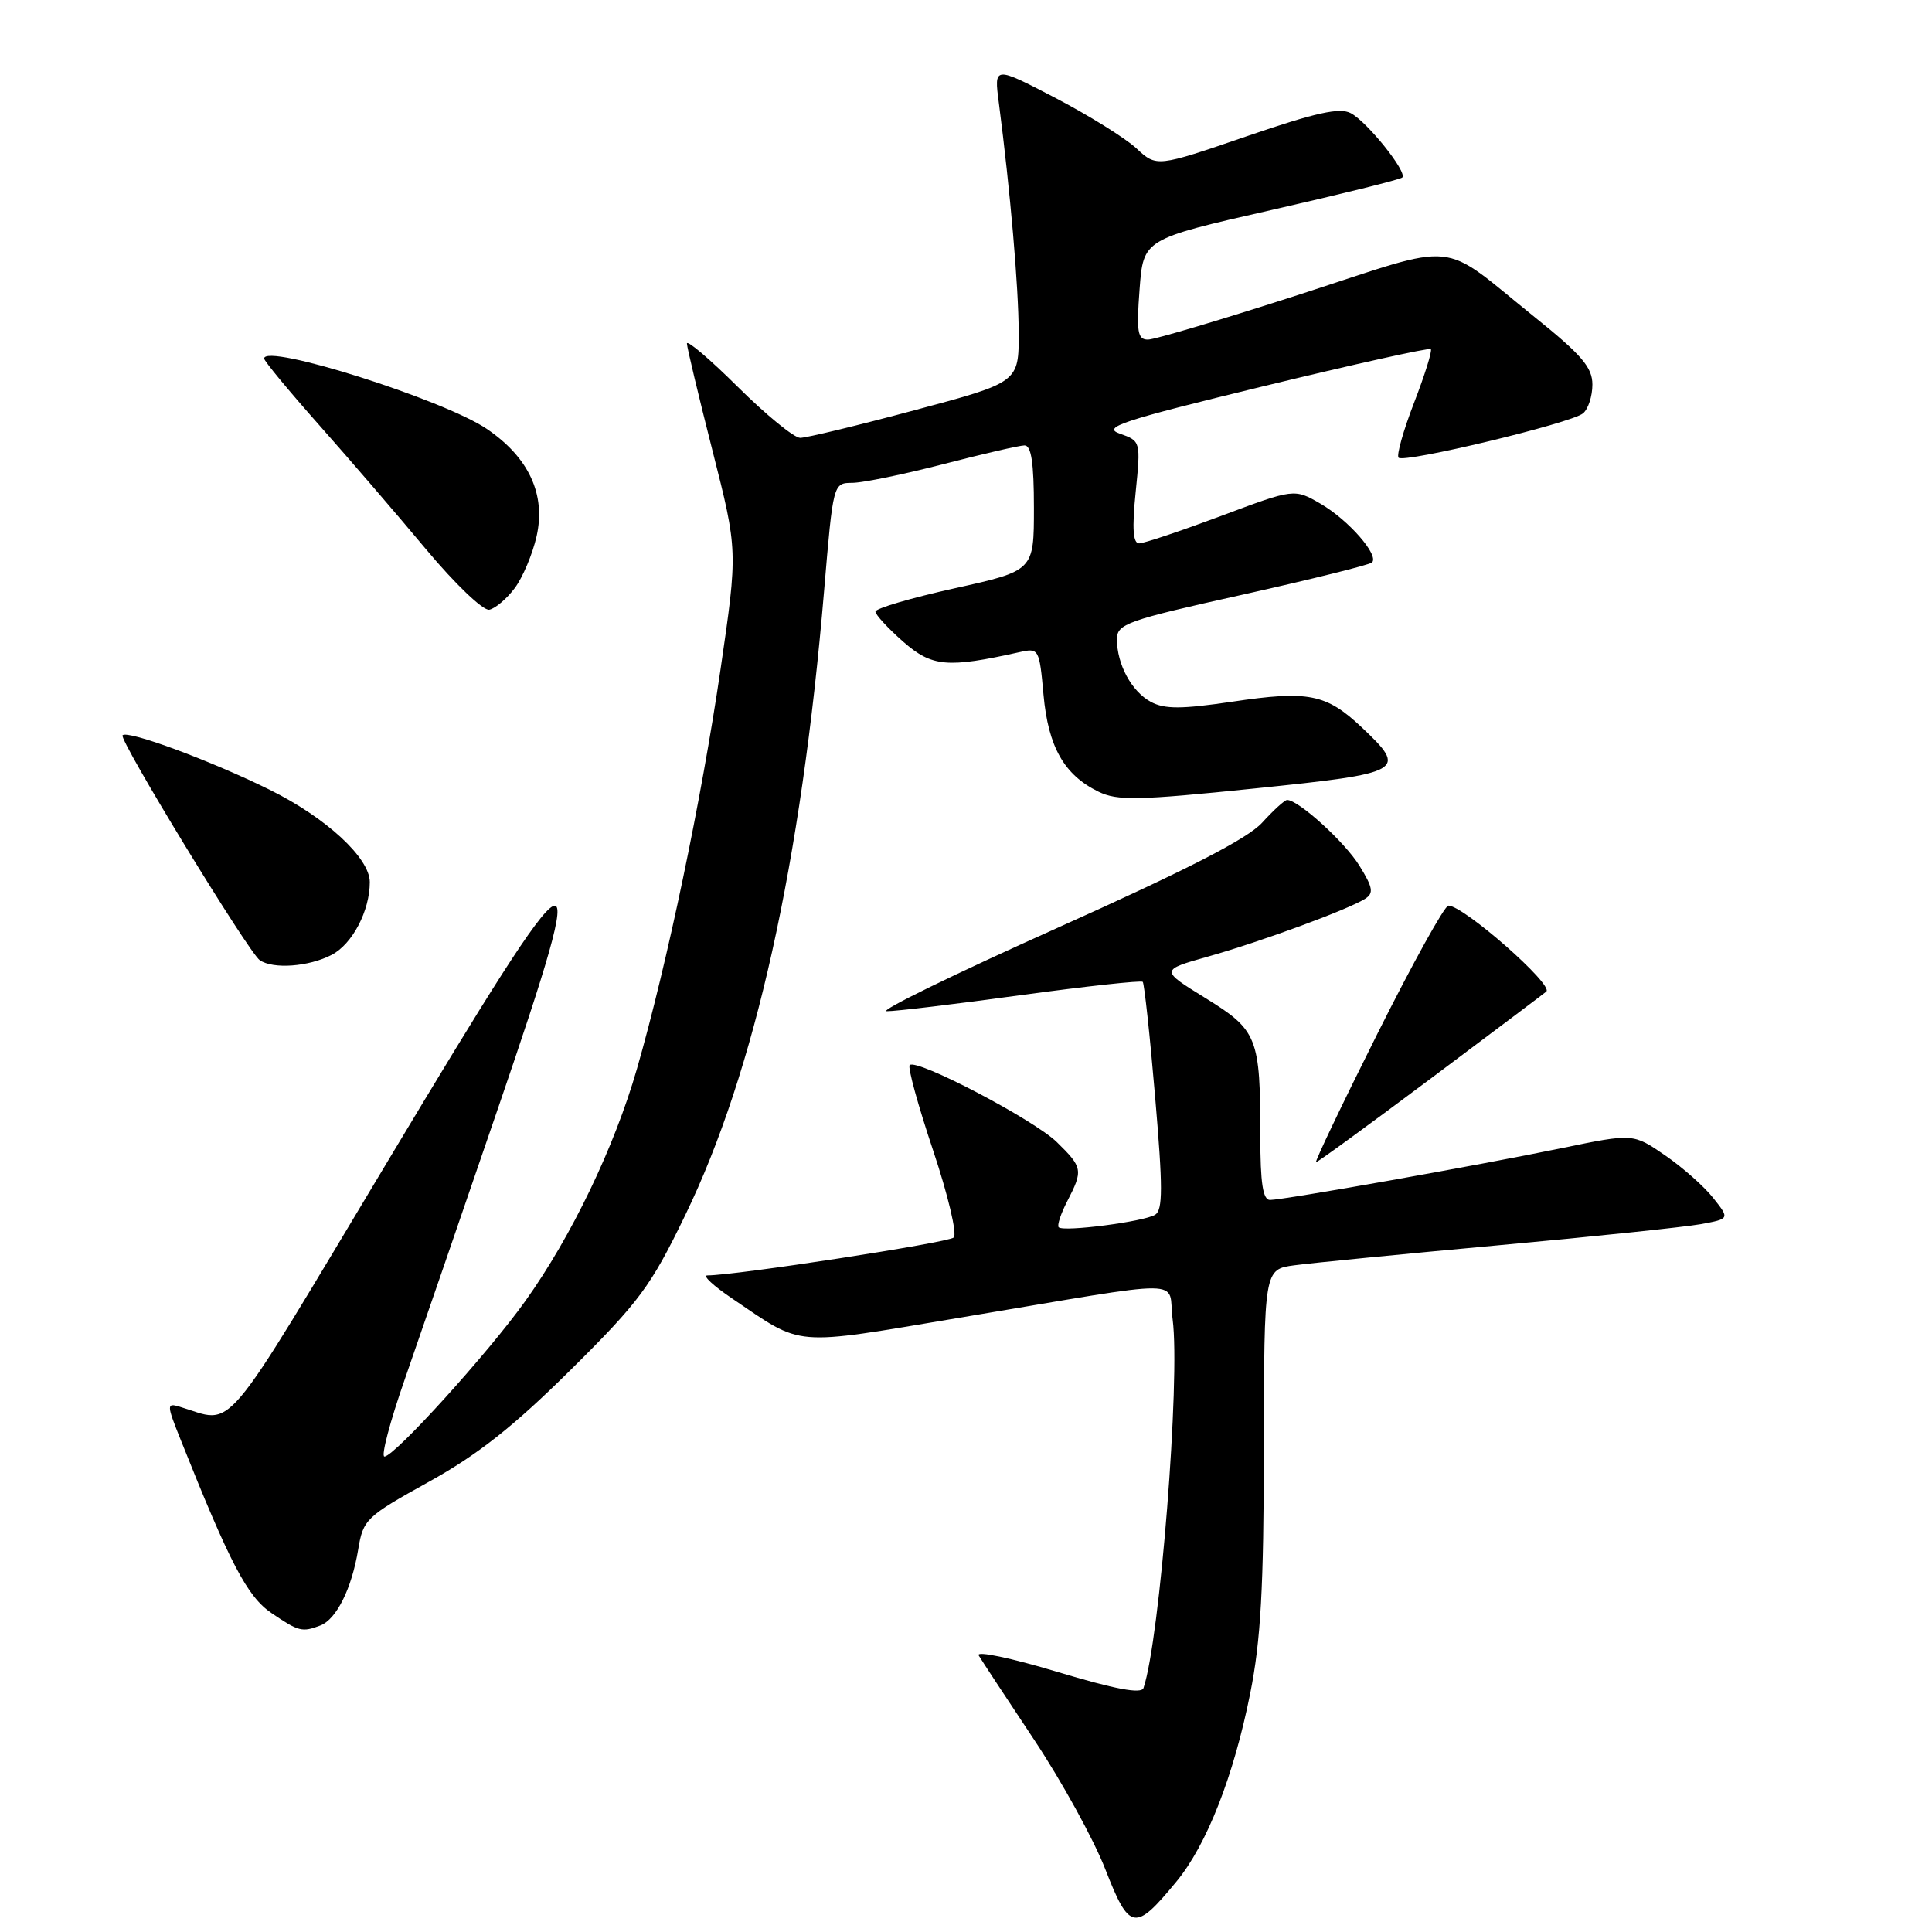 <?xml version="1.0" encoding="UTF-8" standalone="no"?>
<!DOCTYPE svg PUBLIC "-//W3C//DTD SVG 1.1//EN" "http://www.w3.org/Graphics/SVG/1.1/DTD/svg11.dtd" >
<svg xmlns="http://www.w3.org/2000/svg" xmlns:xlink="http://www.w3.org/1999/xlink" version="1.1" viewBox="0 0 256 256">
 <g >
 <path fill="currentColor"
d=" M 155.89 249.31 C 159.90 244.45 163.47 235.35 165.66 224.38 C 167.06 217.40 167.45 210.43 167.47 191.85 C 167.50 168.20 167.50 168.20 171.50 167.66 C 173.70 167.36 185.85 166.17 198.50 165.01 C 211.15 163.86 223.23 162.59 225.35 162.21 C 229.20 161.50 229.20 161.50 227.02 158.75 C 225.83 157.23 222.95 154.68 220.62 153.08 C 216.40 150.18 216.40 150.18 206.95 152.13 C 195.70 154.45 170.08 159.00 168.28 159.00 C 167.34 159.00 167.00 156.75 167.00 150.62 C 167.00 137.43 166.64 136.52 159.73 132.25 C 153.72 128.54 153.72 128.54 160.11 126.74 C 167.04 124.79 178.65 120.52 180.89 119.09 C 182.05 118.36 181.92 117.60 180.13 114.71 C 178.20 111.58 172.06 106.00 170.55 106.00 C 170.23 106.00 168.74 107.36 167.24 109.01 C 165.30 111.14 157.29 115.25 140.00 123.00 C 126.53 129.04 116.40 133.98 117.50 133.99 C 118.60 134.01 126.60 133.05 135.27 131.86 C 143.95 130.68 151.21 129.89 151.42 130.10 C 151.62 130.32 152.37 137.18 153.06 145.34 C 154.09 157.35 154.09 160.33 153.06 160.96 C 151.58 161.88 140.93 163.26 140.28 162.62 C 140.05 162.38 140.56 160.82 141.43 159.14 C 143.53 155.07 143.47 154.69 140.03 151.33 C 136.97 148.35 121.45 140.22 120.54 141.13 C 120.25 141.41 121.65 146.48 123.63 152.40 C 125.63 158.38 126.85 163.53 126.37 163.98 C 125.64 164.66 97.51 168.99 93.72 169.00 C 93.05 169.01 94.53 170.38 97.00 172.05 C 106.54 178.51 104.70 178.36 127.19 174.60 C 158.36 169.40 154.66 169.37 155.38 174.83 C 156.42 182.73 153.69 217.26 151.52 223.67 C 151.24 224.49 147.78 223.84 140.06 221.52 C 133.98 219.69 129.31 218.71 129.68 219.35 C 130.05 219.98 133.35 225.00 137.01 230.50 C 140.67 236.00 144.93 243.74 146.47 247.71 C 149.66 255.88 150.38 256.00 155.89 249.31 Z  M 42.46 215.38 C 44.58 214.56 46.60 210.51 47.46 205.33 C 48.12 201.32 48.49 200.97 56.82 196.35 C 63.32 192.75 68.05 189.01 75.62 181.51 C 84.74 172.47 86.23 170.45 90.81 160.99 C 100.03 141.97 106.17 114.32 109.20 78.25 C 110.40 64.00 110.40 64.00 112.95 63.98 C 114.35 63.97 119.78 62.85 125.00 61.50 C 130.22 60.15 135.06 59.03 135.75 59.02 C 136.65 59.01 137.00 61.32 137.00 67.31 C 137.00 75.62 137.00 75.62 126.50 77.95 C 120.72 79.23 116.00 80.62 116.00 81.04 C 116.00 81.45 117.65 83.24 119.67 85.02 C 123.49 88.37 125.52 88.55 135.10 86.41 C 137.65 85.84 137.72 85.96 138.27 92.06 C 138.90 98.97 141.00 102.68 145.55 104.90 C 148.04 106.12 150.76 106.07 166.21 104.48 C 186.08 102.44 186.57 102.16 180.43 96.37 C 175.73 91.94 173.37 91.47 163.27 92.98 C 156.57 93.97 154.33 93.98 152.51 93.01 C 149.95 91.64 148.00 88.04 148.00 84.70 C 148.01 82.67 149.29 82.21 164.63 78.80 C 173.76 76.76 181.49 74.84 181.80 74.53 C 182.77 73.57 178.67 68.89 175.00 66.76 C 171.50 64.73 171.50 64.73 161.79 68.37 C 156.45 70.36 151.57 72.00 150.94 72.00 C 150.13 72.00 149.99 70.04 150.48 65.22 C 151.16 58.47 151.15 58.44 148.38 57.46 C 145.98 56.62 148.54 55.77 167.41 51.18 C 179.40 48.27 189.38 46.05 189.59 46.26 C 189.80 46.47 188.80 49.67 187.37 53.37 C 185.94 57.07 185.02 60.35 185.32 60.65 C 186.06 61.39 208.17 56.08 209.75 54.78 C 210.44 54.22 211.00 52.50 211.00 50.96 C 211.00 48.68 209.59 47.03 203.33 42.00 C 190.52 31.69 193.82 32.01 172.45 38.94 C 162.15 42.27 153.00 45.00 152.11 45.00 C 150.74 45.00 150.57 44.01 151.00 38.34 C 151.50 31.69 151.50 31.69 168.42 27.84 C 177.73 25.72 185.56 23.78 185.81 23.52 C 186.51 22.82 181.20 16.18 179.00 15.00 C 177.53 14.21 174.36 14.91 165.18 18.06 C 153.26 22.15 153.26 22.15 150.57 19.65 C 149.09 18.28 144.24 15.27 139.80 12.95 C 131.71 8.75 131.71 8.75 132.35 13.62 C 133.86 25.23 134.97 37.98 134.98 44.08 C 135.00 50.66 135.00 50.66 121.25 54.34 C 113.69 56.37 106.84 58.02 106.03 58.02 C 105.21 58.01 101.50 54.97 97.78 51.28 C 94.05 47.58 91.01 44.99 91.02 45.53 C 91.04 46.06 92.56 52.45 94.41 59.72 C 97.77 72.95 97.77 72.95 95.47 88.72 C 92.95 105.97 88.40 127.72 84.40 141.62 C 81.40 152.03 75.73 163.82 69.61 172.39 C 64.68 179.30 52.26 193.00 50.94 193.00 C 50.46 193.00 51.67 188.39 53.64 182.75 C 55.60 177.11 61.17 160.93 66.01 146.79 C 78.69 109.76 77.49 110.32 51.55 153.58 C 28.83 191.46 31.24 188.61 23.74 186.38 C 22.08 185.89 22.09 186.16 23.90 190.68 C 30.50 207.23 32.77 211.57 35.99 213.75 C 39.58 216.19 40.03 216.31 42.46 215.38 Z  M 189.64 142.87 C 197.81 136.75 204.68 131.58 204.89 131.39 C 205.90 130.51 193.94 120.00 191.92 120.00 C 191.42 120.00 187.18 127.65 182.50 137.00 C 177.82 146.35 174.17 154.00 174.38 154.00 C 174.60 154.00 181.46 148.99 189.64 142.87 Z  M 43.94 126.53 C 46.68 125.11 49.00 120.70 49.00 116.89 C 49.00 113.68 43.21 108.34 35.72 104.64 C 27.90 100.78 16.95 96.72 16.24 97.43 C 15.70 97.96 32.95 126.22 34.42 127.23 C 36.20 128.45 40.91 128.10 43.94 126.53 Z  M 68.21 77.92 C 69.27 76.50 70.57 73.41 71.10 71.06 C 72.35 65.51 70.07 60.61 64.50 56.83 C 58.76 52.94 35.00 45.43 35.00 47.51 C 35.00 47.83 38.27 51.79 42.27 56.30 C 46.27 60.81 52.66 68.23 56.46 72.79 C 60.31 77.39 64.03 80.95 64.83 80.79 C 65.63 80.63 67.15 79.34 68.21 77.92 Z "/>
</g>
</svg>